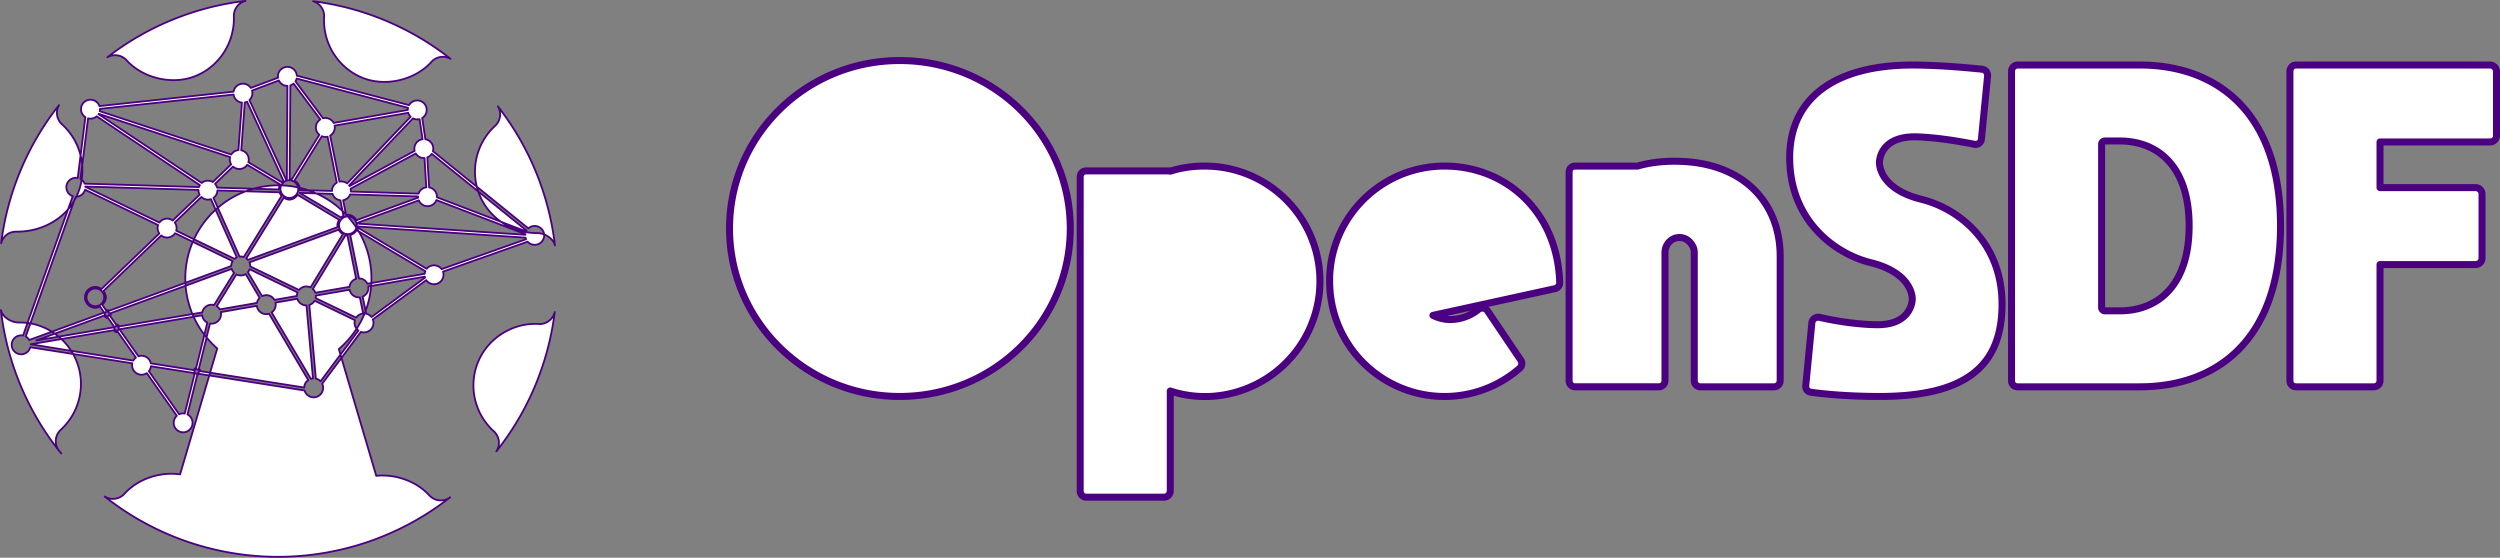 <svg xmlns="http://www.w3.org/2000/svg" xmlns:xlink="http://www.w3.org/1999/xlink" viewBox="0 0 176.212 39.311" height="148.577" width="665.998" xmlns:v="https://vecta.io/nano"><rect x="0" y="0" width="176.212" height="39.311" fill="#808080" stroke="none"/><g fill="#fff"><path d="M63.418 4.268c-6.622 0-11.997 5.284-11.997 11.838 0 6.532 5.375 11.838 11.997 11.838 6.645 0 12.02-5.307 12.02-11.838 0-6.554-5.375-11.838-12.02-11.838zm71.369.317c-5.307 0-8.641 2.223-8.641 6.532 0 4.286 3.016 6.713 5.692 7.393 2.699.658 2.948 2.177 2.948 2.563 0 .408-.295 1.86-2.54 1.814-1.61-.023-3.22-.34-4.014-.522-.249-.045-.499.136-.522.386l-.431 4.422c-.024.249.136.454.386.476.771.113 2.54.295 4.808.295 6.169 0 8.641-2.2 8.641-6.509s-3.016-6.736-5.715-7.393c-2.676-.68-2.926-2.177-2.926-2.585s.272-1.837 2.54-1.814c1.61.045 3.311.363 4.128.521a.41.41 0 0 0 .521-.386l.431-4.4c.024-.249-.136-.476-.386-.499-.884-.091-2.994-.295-4.921-.295zm7.426 0c-.249 0-.431.204-.431.454v21.794c0 .249.181.431.431.431h8.618c5.466 0 9.911-3.357 9.911-11.34 0-7.96-4.445-11.34-9.911-11.34zm19.623 0c-.249 0-.431.204-.431.454v21.794c0 .249.181.431.431.431h5.488a.43.43 0 0 0 .431-.431v-8.187h6.736c.249 0 .454-.204.454-.454v-4.513c0-.249-.204-.454-.454-.454h-6.736v-3.22h7.756c.249 0 .454-.204.454-.431V5.039c0-.249-.204-.454-.454-.454zm-13.477 5.352h1.043c2.699 0 4.899 1.792 4.899 5.987s-2.2 5.987-4.899 5.987h-1.043c-.113 0-.227-.113-.227-.227V10.164c0-.136.113-.227.227-.227zm-30.322 1.429c-.953 0-1.837.113-2.608.34h-4.4c-.249 0-.431.181-.431.431v14.696c0 .249.182.431.431.431h5.896a.43.43 0 0 0 .431-.431v-9.026c0-.59.454-1.066 1.021-1.066.386 0 .726.227.907.567.091.136.136.318.136.499v9.026a.43.43 0 0 0 .431.431h5.193a.43.43 0 0 0 .431-.431v-8.777c0-3.697-2.54-6.69-7.439-6.69zm-33.123.34c-.839 0-1.656.113-2.427.363v-.023h-5.919c-.249 0-.431.181-.431.431v22.135a.43.43 0 0 0 .431.431h5.488c.227 0 .431-.204.431-.431v-7.053a7.87 7.87 0 0 0 3.107.363 8.15 8.15 0 0 0 7.393-7.212c.522-4.876-3.288-9.004-8.074-9.004zm16.905 0c-4.241 0-7.734 3.266-8.074 7.416-.024.204-.024.431-.024.658v.023a8.1 8.1 0 0 0 8.096 8.142 8.05 8.05 0 0 0 5.307-1.996c.159-.136.181-.385.068-.567l-2.359-3.493c-.159-.204-.454-.227-.635-.068a3.22 3.22 0 0 1-1.973.703c-.431 0-.862-.113-1.225-.295l8.595-1.882c.204-.045.363-.227.34-.454-.045-1.383-.363-2.631-.885-3.719h.001c-1.361-2.79-4.105-4.468-7.235-4.468z" stroke="indigo" stroke-linejoin="round" paint-order="stroke fill markers" stroke-width=".494"/><use xlink:href="#B" paint-order="stroke markers fill"/><use xlink:href="#B" stroke="indigo" stroke-linejoin="round" paint-order="stroke markers fill" stroke-width=".129"/></g><defs ><path id="B" d="M17.298.065a19.66 19.66 0 0 0-9.728 3.97c.438-.249 1.002-.17 1.352.213 1.17 1.287 3.261 1.765 4.868 1.108 1.676-.687 2.757-2.372 2.693-4.196-.017-.517.327-.968.815-1.096zm4.775.023a1.09 1.09 0 0 1 .773 1.108 4.37 4.37 0 0 0 2.657 4.27c1.627.679 3.732.197 4.905-1.102.347-.384.908-.465 1.343-.222A19.66 19.66 0 0 0 22.073.088zm-1.82 4.627a.67.67 0 0 0-.664.668.67.67 0 0 0 .01.095l-1.918.719a.67.67 0 0 0-1.217.263L7.008 7.478a.67.67 0 0 0-1.104-.255.67.67 0 0 0 .113 1.035l-.337 2.694a4.37 4.37 0 0 1 .114.704l.414-3.314a.67.67 0 0 0 .607-.142l7.274 4.85a.67.67 0 0 0-.065.136l-8.057-.24a.67.67 0 0 0-.211-.277 4.31 4.31 0 0 1-.283 1.001l-.089.196a.67.67 0 0 0 .609-.492l5.151 2.49a.67.67 0 0 0 .083.592l-4.079 3.92a.73.73 0 0 0-.422-.154.74.74 0 0 0-.737.737.74.74 0 0 0 .737.736c.113 0 .221-.039.322-.089l.276.394c-.008.015-.012.03-.021.046L3.659 23.38a4.36 4.36 0 0 1 .206.137l3.484-1.276c.048.077.107.154.202.154a.13.13 0 0 0 .046-.009l.425.605c-.02.027-.035.056-.045.088l-3.838.648a4.38 4.38 0 0 1 .192.17l3.692-.623c.049.069.109.138.197.138.03 0 .055-.013.083-.022l1.277 1.817a.67.67 0 0 0-.184.209l-4.375-.689a4.38 4.38 0 0 1 .135.224l4.168.657a.67.67 0 0 0 .182.608.67.67 0 0 0 .842.084l2.115 3.009a.67.67 0 0 0 .445 1.165h.002a.67.67 0 0 0 .305-1.262l.692-2.793a.26.26 0 0 0 .124-.069l.723.114.057-.194-.697-.11c-.006-.068-.048-.12-.099-.165l.547-2.207a6.61 6.61 0 0 1-.156-.196l-.583 2.349c-.082.016-.136.073-.173.146l-3.017-.476a.67.67 0 0 0-.874-.498l-1.305-1.857c.009-.018.018-.037.018-.057l5.176-.873a6.52 6.52 0 0 1-.082-.189l-5.153.869-.001-.002c-.05-.064-.108-.128-.192-.128-.01 0-.021.006-.03.006l-.432-.614c.029-.044.06-.087.06-.141 0-.019-.002-.036-.011-.054l5.279-1.933-.013-.208-5.391 1.974h0c-.041-.024-.083-.048-.132-.048-.024 0-.046.009-.069.016l-.274-.391c.149-.139.255-.321.255-.526 0-.164-.074-.314-.174-.442l4.075-3.916a.67.67 0 0 0 .976-.159l1.254.606.081-.182-1.253-.605a.67.67 0 0 0-.103-.575l1.874-1.801a.67.67 0 0 0 .674.155l.333.748.157-.139-.311-.699a.67.67 0 0 0 .281-.524l1.992.06a6.5 6.5 0 0 1 .556-.182l-2.571-.076a.67.67 0 0 0-.147-.266l1.267-1.218a.67.67 0 0 0 1.003-.126l2.33 1.393a1.33 1.33 0 0 0-.026.056l.096.002a.64.64 0 0 1 .033-.063l.022-.037.025-.03c.046-.058.102-.107.166-.145l.033-.02.038-.016a.63.63 0 0 1 .139-.043l.037-.007h.043.03a.63.63 0 0 1 .193.031l.016.006h.01l.057.027c.18.086.305.25.343.441l.117.026c-.035-.216-.184-.394-.374-.51l1.932-3.126a.67.67 0 0 0 .252.05.67.67 0 0 0 .149-.018l.653 3.242a.67.67 0 0 0-.339.581l-1.655-.04.549.216 1.141.034a.67.67 0 0 0 .556.453l.152.752a6.62 6.62 0 0 1 .244.245l-.203-1.004a.67.67 0 0 0 .497-.409l4.78.142a.67.67 0 0 0 0 .022.67.67 0 0 0 .009.063l-4.34 1.59h-.007c-.132-.219-.35-.381-.61-.381-.032 0-.064.005-.096.011l.095.104c.246 0 .464.137.568.352l.015.031.015.043c.017.048.021.097.031.147l.009.048v.033c-.002.05-.011.099-.024.148l.158.256 4.694 2.804a.67.67 0 0 0-.046.183l-3.757.653-.013.205 3.781-.657a.67.67 0 0 0 .016.066l-3.776 2.778-.001.001.001-.001a.67.67 0 0 0-.378-.234l-.038-.188a6.54 6.54 0 0 1-.632 1.253.67.67 0 0 0 .128.124l-1.266 1.697.069.235 1.37-1.839a.67.67 0 0 0 .693-.157.67.67 0 0 0 .148-.718l3.764-2.77a.67.67 0 0 0 1.219-.378.67.67 0 0 0-.038-.222l5.965-2.113a.67.67 0 0 0 1.168-.442.67.67 0 0 0-.003-.066 1.35 1.35 0 0 0-.483-.095c-.937 0-1.82-.287-2.545-.792L30.8 13.905a.67.67 0 0 0 0-.039.67.67 0 0 0-.553-.657l-.129-2.113a.67.67 0 0 0 .313-.252l3.278 2.653a4.28 4.28 0 0 1-.1-.336l-3.095-2.505a.67.67 0 0 0-.532-.841l-.223-1.499a.67.67 0 0 0 .122-1.041.67.67 0 0 0-1.049.135l-7.91-2.076a.67.67 0 0 0-.666-.62zm13.357 8.446l3.629 2.937a.67.67 0 0 1 1.114.428c.36.14.676.422.762.77A19.66 19.66 0 0 0 35.093 7.5a1.09 1.09 0 0 1-.196 1.372 4.39 4.39 0 0 0-1.288 4.288zm.1.336a4.27 4.27 0 0 0 .089.239 4.3 4.3 0 0 0 1.527 1.903l1.759.674a.67.67 0 0 1 .03-.059zM24.066 25.23l-1.355 1.818a.67.67 0 0 1-.602.958.67.67 0 0 1-.642-.483l-6.715-1.058-2.059 6.97c-1.416-.197-2.97.318-3.92 1.368-.361.398-.948.471-1.391.193a19.66 19.66 0 0 0 24.344.059 1.1 1.1 0 0 1-1.466-.138c-.911-1.001-2.374-1.512-3.741-1.379zm-.069-.235l-.115-.389a6.62 6.62 0 0 0 1.252-1.432.67.67 0 0 1-.115-.604l-2.845-1.374a.67.67 0 0 1-.372.299l.461 5.193a.67.67 0 0 1 .332.188zm1.769-3.074c.209-.556.344-1.149.394-1.765l-.2.035a.67.67 0 0 1-.398.717zm.407-1.97a6.62 6.62 0 0 0 .009-.328 6.52 6.52 0 0 0-.9-3.313l-.147-.088a.72.72 0 0 1-.45.34l.617 3.062a.67.67 0 0 1 .596.374h0zm-1.05-3.896a6.6 6.6 0 0 0-.614-.802c-.048.001-.096.007-.143.019l-.04.01-.035.013c-.082.032-.155.082-.217.145l-.03.029-.023.031a.62.62 0 0 0-.126.375.82.82 0 0 0 .019.153l.011.046v.006l.011.028c.06.15.176.271.323.338l.035.016.04.012c.058.017.118.027.179.027v-.002h.01.013.049l.035-.006c.207-.032.382-.166.47-.356l.016-.034.013-.041zm-.709-.906l-.031-.034.008.037.024-.004zm-.275-.278a6.58 6.58 0 0 0-1.848-1.239l-1.162-.035 2.906 1.736c.052-.047.111-.086.174-.116zm-2.397-1.456a6.5 6.5 0 0 0-.618-.178c.005.031.008.063.008.095 0 .021-.01.043-.01.064zm-.735-.204a6.55 6.55 0 0 0-1.185-.144.63.63 0 0 0-.059.26c0 .024 0 .048.01.072l.009.048.01.033a.63.63 0 0 0 .161.285l.023.024.038.03c.11.085.244.132.382.132l-.002.006c.222 0 .427-.118.539-.309l.022-.037.014-.034c.01-.018.013-.036.019-.055l.011-.032.01-.048a.46.46 0 0 0 .011-.109.62.62 0 0 0-.012-.122zm-1.281-.146l-.104-.001c-.606 0-1.193.083-1.751.238l1.789.053v-.02a.66.66 0 0 1 .066-.269zm-2.411.418c-.723.272-1.385.669-1.961 1.164l1.533 3.442a.67.67 0 0 1 .083-.007.67.67 0 0 1 .214.036h0l2.664-4.31c-.064-.075-.112-.16-.143-.253zm-2.118 1.302c-.636.582-1.157 1.288-1.525 2.079l2.86 1.382a.67.67 0 0 1 .16-.103zm-1.607 2.261c-.339.792-.528 1.663-.528 2.577a6.62 6.62 0 0 0 .008.31l3.231-1.183a.67.67 0 0 1 .098-.346zm-.507 3.095a6.5 6.5 0 0 0 .481 1.996l.692-.117a.67.67 0 0 1 .835-.519l1.407-2.276a.67.67 0 0 1-.167-.274zm.563 2.184a6.57 6.57 0 0 0 .758 1.266l.211-.85a.67.67 0 0 1-.365-.518zm.913 1.462a6.63 6.63 0 0 0 .753.776l-.504 1.706 6.634 1.046a.67.67 0 0 1 .285-.525l-2.762-4.676a.67.67 0 0 1-.86-.557l-2.542.443a.67.67 0 0 1-.652.813.67.67 0 0 1-.108-.01zm-9.406 1.164l-3.016-.475a.67.67 0 0 1-.645.497.67.67 0 0 1-.668-.668.67.67 0 0 1 .8-.655l.316-.885a4.03 4.03 0 0 0-.602-.03c-.532 0-1.154-.368-1.274-.877a19.66 19.66 0 0 0 4.251 10.105l-.15-.189c-.355-.449-.301-1.096.119-1.482 1.345-1.233 1.787-3.187 1.1-4.863-.068-.165-.145-.324-.231-.477zm-3.214-2.187a4.09 4.09 0 0 1 .202.03l3.083-8.633c-.124.209-.266.407-.424.59zm2.861-8.012l.329-.922a.67.67 0 0 1-.451-.631.67.67 0 0 1 .801-.655l.199-1.59a4.36 4.36 0 0 0-1.307-2.19c-.384-.349-.466-.913-.215-1.352a19.66 19.66 0 0 0-4.073 9.732c.123-.489.541-.833 1.108-.815 1.449 0 2.76-.593 3.608-1.577zm.424-.59l.158-.295a.67.67 0 0 1-.035.001zm-3.083 8.633l-.33.925a.67.67 0 0 1 .254.245l.001-.001 1.591-.583c-.464-.291-.979-.492-1.516-.586zm2.877 1.933a4.38 4.38 0 0 0-.689-.829l-2.17.366zm-.881-.999l-.274-.211-1.302.477zm1.618-11.058c.053-.337.065-.676.038-1.012l-.12.958a.67.67 0 0 1 .081.054zm15.154-7.134l7.851 2.061a.67.67 0 0 0-.018.151l-5.225.914.001-.001a.67.67 0 0 0-.75-.326l-1.941-2.601a.67.67 0 0 0 .082-.198zm-1.254.135a.67.67 0 0 0 .603.382l-.039 6.571-.064.019-2.575-5.589a.67.67 0 0 0 .184-.672zm1.038.221l1.886 2.525a.67.67 0 0 0-.069 1.084l-1.933 3.125h0c-.052-.014-.105-.025-.159-.025l.049-6.583a.67.67 0 0 0 .226-.127zm-4.231.772a.67.67 0 0 0 .591.567l-.249 3.35a.67.67 0 0 0-.505.311L7.03 7.836a.67.67 0 0 0 .015-.14.67.67 0 0 0 0-.022zm.952.504l2.564 5.569a.68.68 0 0 0-.119.103l-2.351-1.406a.67.67 0 0 0-.504-.841l.25-3.37a.67.67 0 0 0 .161-.054zm11.36.783a.67.67 0 0 0 .169.276l-4.475 4.7a.67.67 0 0 0-.541-.123l-.655-3.246a.67.67 0 0 0 .314-.704zM6.96 8.024l9.261 3.051a.67.67 0 0 0-.023.169.67.67 0 0 0 .094.341l-1.295 1.245a.67.67 0 0 0-.777.067l-7.275-4.85a.67.67 0 0 0 .014-.024zm22.148.319a.67.67 0 0 0 .465.054l.21 1.416a.67.67 0 0 0-.557.823l-4.588 2.479h-.001.001a.67.67 0 0 0-.03-.046zm.196 2.476a.67.67 0 0 0 .617.321l.126 2.065a.67.67 0 0 0-.545.443l-4.768-.145a.67.67 0 0 0 0-.049.67.67 0 0 0-.019-.154zM6.015 13.148l7.972.238a.69.69 0 0 0 .081.336l-1.894 1.82a.67.67 0 0 0-.939.145l-5.22-2.521zm14.96.589c-.137.191-.341.332-.58.332-.142 0-.272-.059-.391-.135l-2.644 4.277a.67.67 0 0 1 .117.108h0l6.321-2.314a.6.6 0 0 1-.016-.13c0-.138.055-.266.128-.382zm9.786.366l6.272 2.402a.67.67 0 0 0-.01.045l-11.777-.785c-.003-.024-.005-.047-.014-.071l4.289-1.572a.67.67 0 0 0 .616.411.67.67 0 0 0 .624-.431zm-5.517 1.862l11.797.787a.67.67 0 0 0 .038.11l-5.95 2.107h0a.67.67 0 0 0-1.052-.024l-4.847-2.897c.004-.027.004-.054.013-.082zm-1.368.224l-6.29 2.303a.67.67 0 0 1 .052.287l3.437 1.662a.67.67 0 0 1 .815-.183l2.281-3.761c-.127-.072-.23-.177-.295-.308zm.475.396l-2.298 3.786a.67.67 0 0 1 .173.265h0l2.408-.419a.67.67 0 0 1 .469-.564l-.614-3.048a.62.62 0 0 1-.139-.02zm-6.755 2.393a.67.67 0 0 1-.123.209l.997 1.689a.67.67 0 0 1 .876.26v.002l1.583-.277c0-.089.016-.172.047-.25zm-.279.342a.67.67 0 0 1-.656.023l-1.385 2.241a.67.67 0 0 1 .213.224l2.622-.456a.67.67 0 0 1 .193-.359zM6.724 20.336c.147 0 .289.053.401.147l.018.015.036.04a.62.62 0 0 1 .164.422c0 .192-.088.373-.239.492l-.039.031-.023.013a.62.62 0 0 1-.318.088l-.001.002c-.346 0-.625-.279-.625-.625s.279-.625.625-.625zm17.919.086l-2.379.414a.67.67 0 0 1-.018.175l2.858 1.379a.67.67 0 0 1 .492-.292l-.23-1.139a.67.67 0 0 1-.724-.536zm-3.685.639l-1.541.268a.67.67 0 0 1-.27.696l2.761 4.677a.67.67 0 0 1 .153-.03l-.457-5.144a.67.67 0 0 1-.646-.467zm-13.411.912c.036 0 .071.013.099.036l.016.013h.01l.019.042c.006.02.015.043.015.066 0 .042-.017.082-.048.112l-.023.022-.033.012c-.017.004-.034.009-.052.009h-.005c-.07 0-.131-.047-.15-.115l-.01-.036.01-.031c.005-.027.015-.052.033-.073l.023-.027.027-.013c.021-.01.045-.016.069-.016zm31.553.026c-.124.511-.606.88-1.128.837l-.243-.007c-1.738 0-3.354 1.071-4.023 2.666-.711 1.694-.267 3.666 1.102 4.906a1.09 1.09 0 0 1 .177 1.413 19.66 19.66 0 0 0 4.115-9.816zm-30.883.993c.063 0 .119.037.143.095l.013.032v.032c0 .031-.009.061-.028.087l-.018.027-.031.017c-.024.014-.05.021-.078.021h-.001c-.065-.001-.122-.041-.145-.102l-.011-.03v-.034c.004-.043.023-.082.056-.11l.026-.02.032-.01c.014-.006.028-.006.042-.006zm2.422 2.824l2.989.471c.02.039.048.07.082.095l-.687 2.766a.67.67 0 0 0-.117-.011.67.67 0 0 0-.279.062l-2.133-3.035a.67.67 0 0 0 .146-.35zm3.221.21h.011l.033.006.03.015c.051.027.081.08.081.138v.022.027h-.01l-.019.03c-.029.045-.079.072-.131.072h-.034l-.017-.011c-.043-.019-.075-.057-.088-.103l-.009-.031v-.034c.013-.075.077-.13.154-.13z"/></defs></svg>